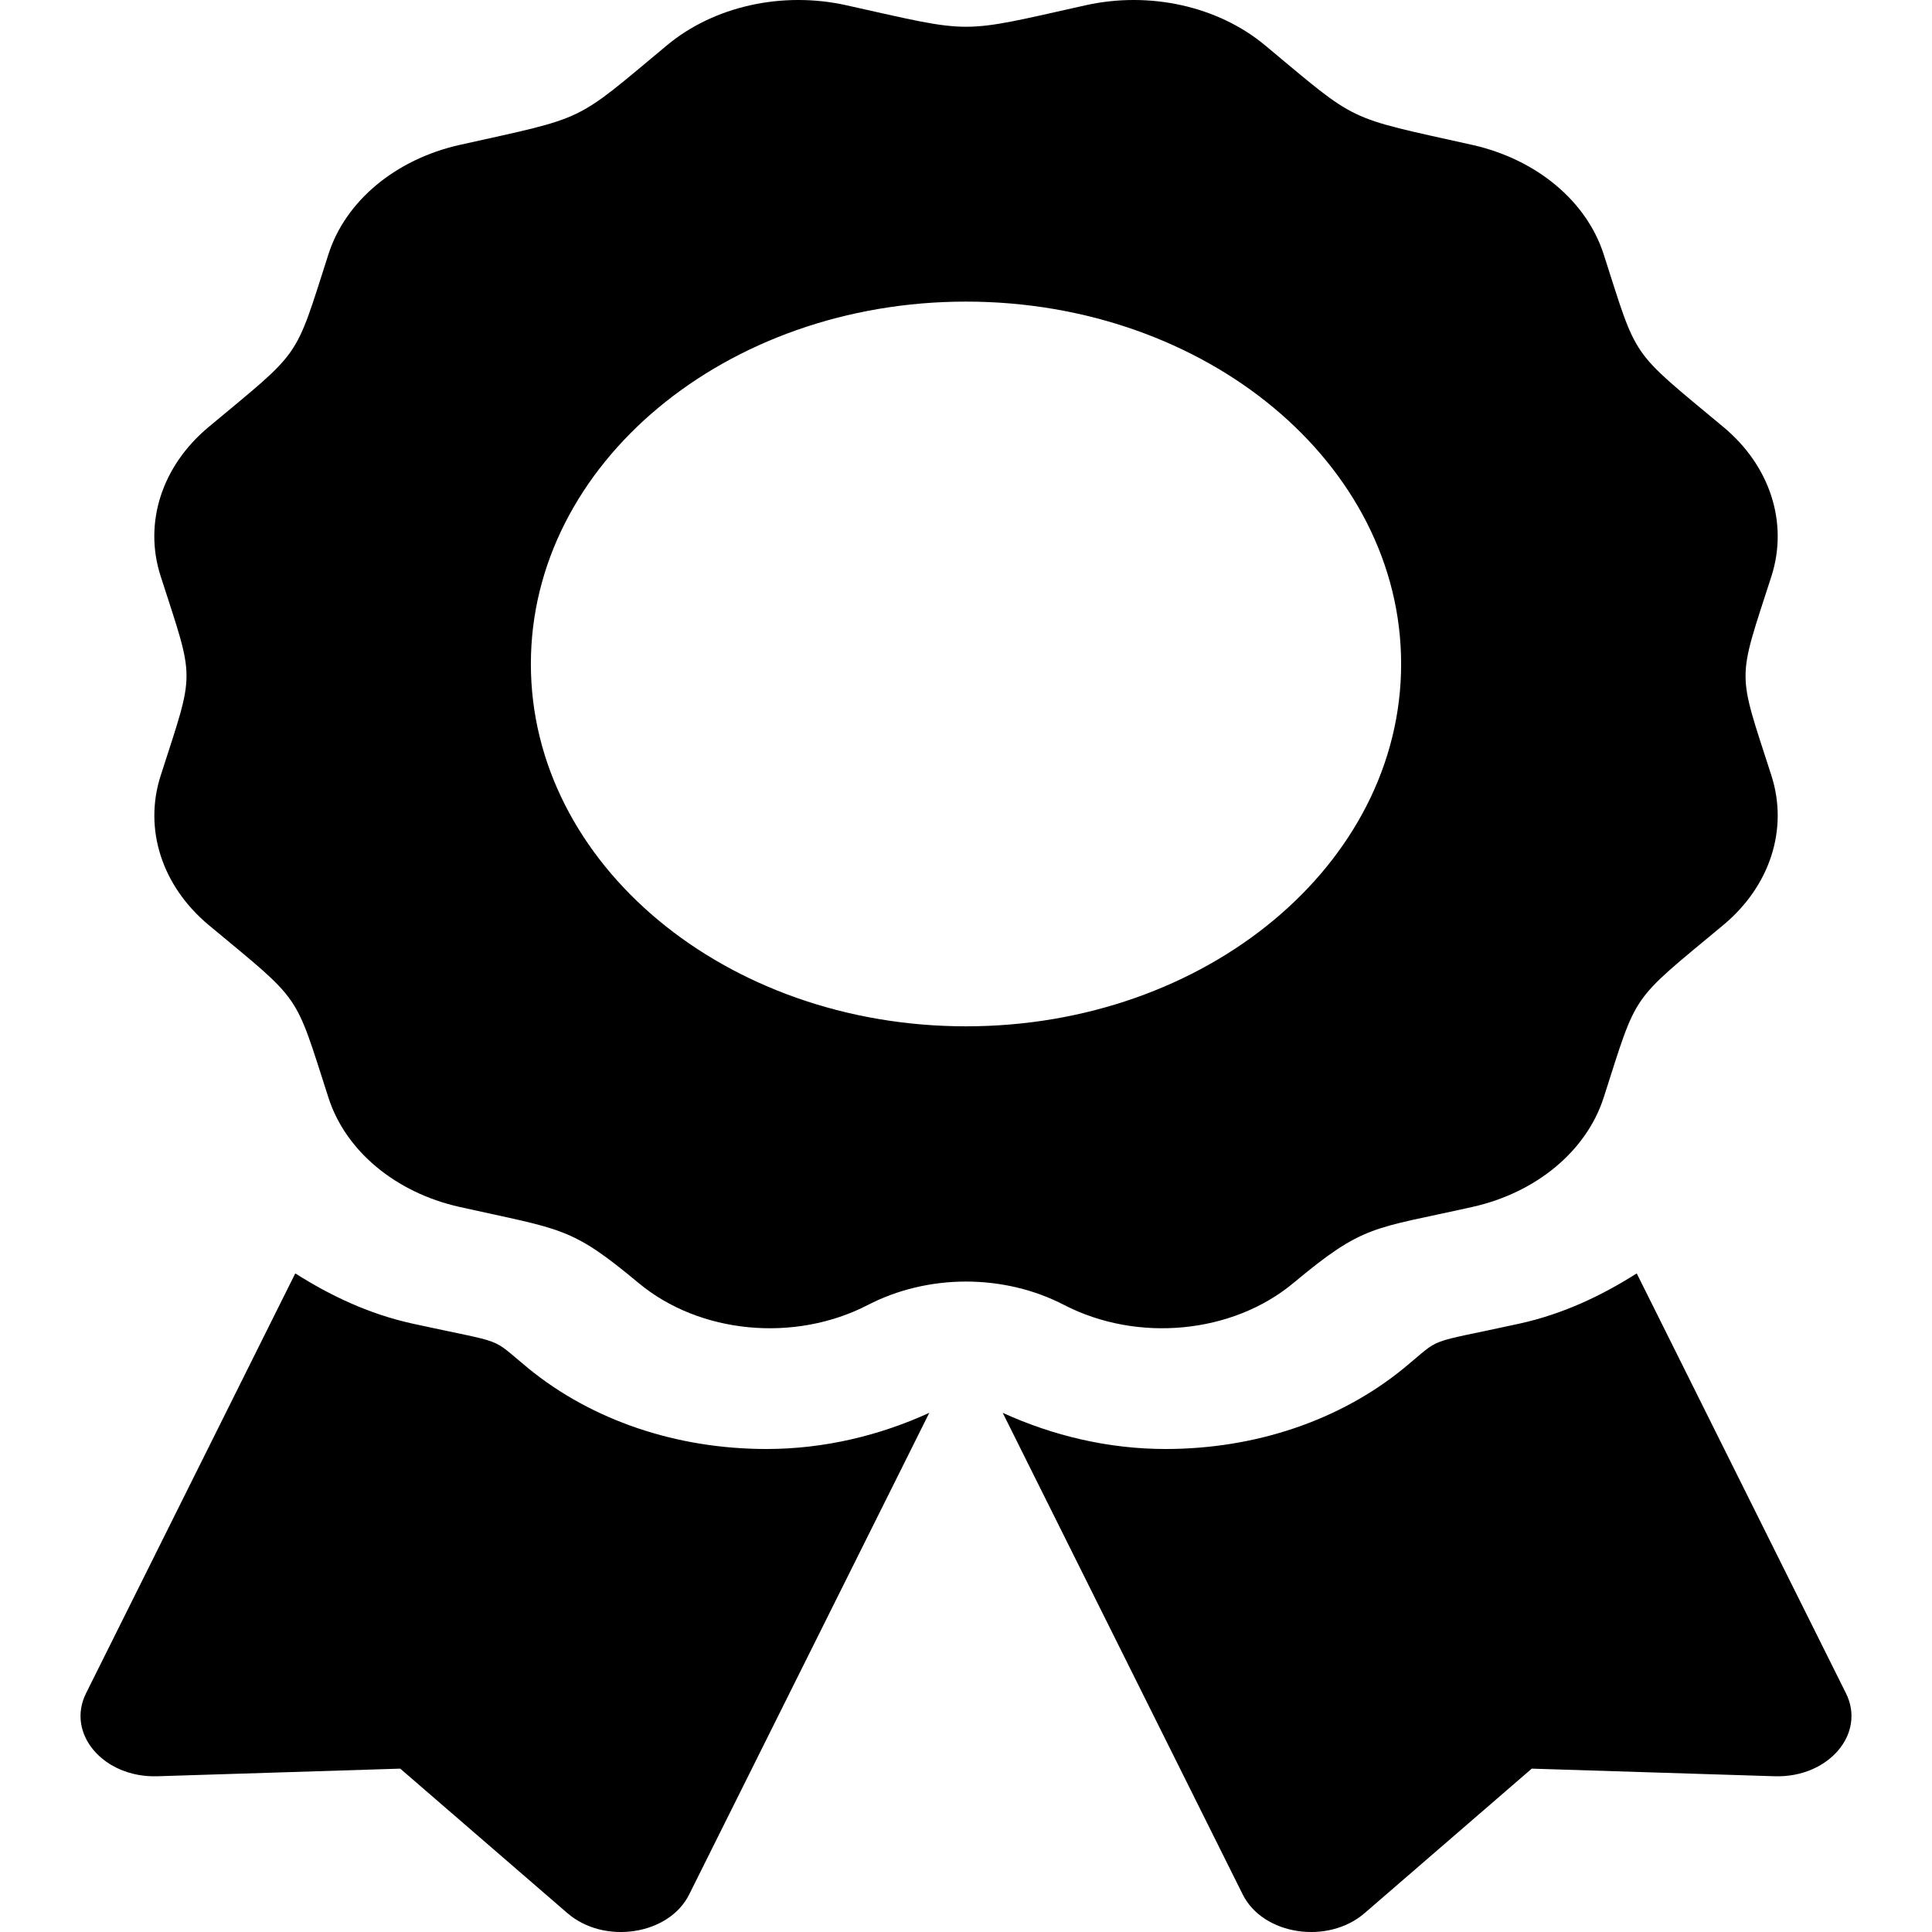 <svg width="18" height="18" viewBox="0 0 18 18" fill="none" xmlns="http://www.w3.org/2000/svg">
<path d="M4.923 12.749C4.55 12.443 4.744 12.529 3.844 12.332C3.435 12.242 3.076 12.07 2.751 11.864L0.802 15.775C0.613 16.153 0.965 16.564 1.465 16.549L3.729 16.478L5.286 17.824C5.629 18.121 6.233 18.029 6.421 17.65L8.658 13.163C8.192 13.376 7.675 13.5 7.141 13.5C6.303 13.5 5.516 13.233 4.923 12.749ZM17.198 15.775L15.249 11.864C14.924 12.07 14.565 12.242 14.156 12.332C13.251 12.53 13.449 12.444 13.077 12.749C12.484 13.233 11.697 13.5 10.859 13.5C10.324 13.5 9.807 13.375 9.342 13.163L11.578 17.65C11.767 18.029 12.37 18.121 12.714 17.824L14.271 16.478L16.535 16.549C17.035 16.564 17.387 16.153 17.198 15.775ZM12.051 11.953C12.707 11.406 12.783 11.454 13.717 11.245C14.314 11.112 14.781 10.723 14.941 10.226C15.262 9.228 15.179 9.348 16.056 8.618C16.493 8.254 16.663 7.723 16.504 7.226C16.183 6.229 16.182 6.368 16.504 5.369C16.663 4.872 16.493 4.341 16.056 3.978C15.179 3.247 15.262 3.367 14.941 2.369C14.781 1.872 14.314 1.484 13.717 1.35C12.52 1.083 12.664 1.153 11.786 0.422C11.349 0.058 10.712 -0.084 10.115 0.049C8.917 0.316 9.085 0.316 7.885 0.049C7.288 -0.084 6.651 0.058 6.214 0.422C5.337 1.152 5.481 1.083 4.283 1.35C3.686 1.484 3.219 1.872 3.06 2.369C2.739 3.367 2.821 3.247 1.944 3.978C1.508 4.341 1.336 4.872 1.497 5.369C1.818 6.366 1.818 6.227 1.497 7.226C1.337 7.723 1.508 8.254 1.944 8.618C2.821 9.348 2.738 9.228 3.06 10.226C3.219 10.723 3.686 11.112 4.283 11.245C5.244 11.46 5.316 11.426 5.949 11.953C6.518 12.427 7.403 12.511 8.086 12.158C8.36 12.016 8.677 11.94 9 11.94C9.324 11.94 9.641 12.016 9.914 12.158C10.597 12.511 11.482 12.427 12.051 11.953ZM4.946 6.186C4.946 4.322 6.761 2.81 9 2.81C11.239 2.81 13.054 4.322 13.054 6.186C13.054 8.05 11.239 9.562 9 9.562C6.761 9.562 4.946 8.05 4.946 6.186Z" fill="black"/>
</svg>

